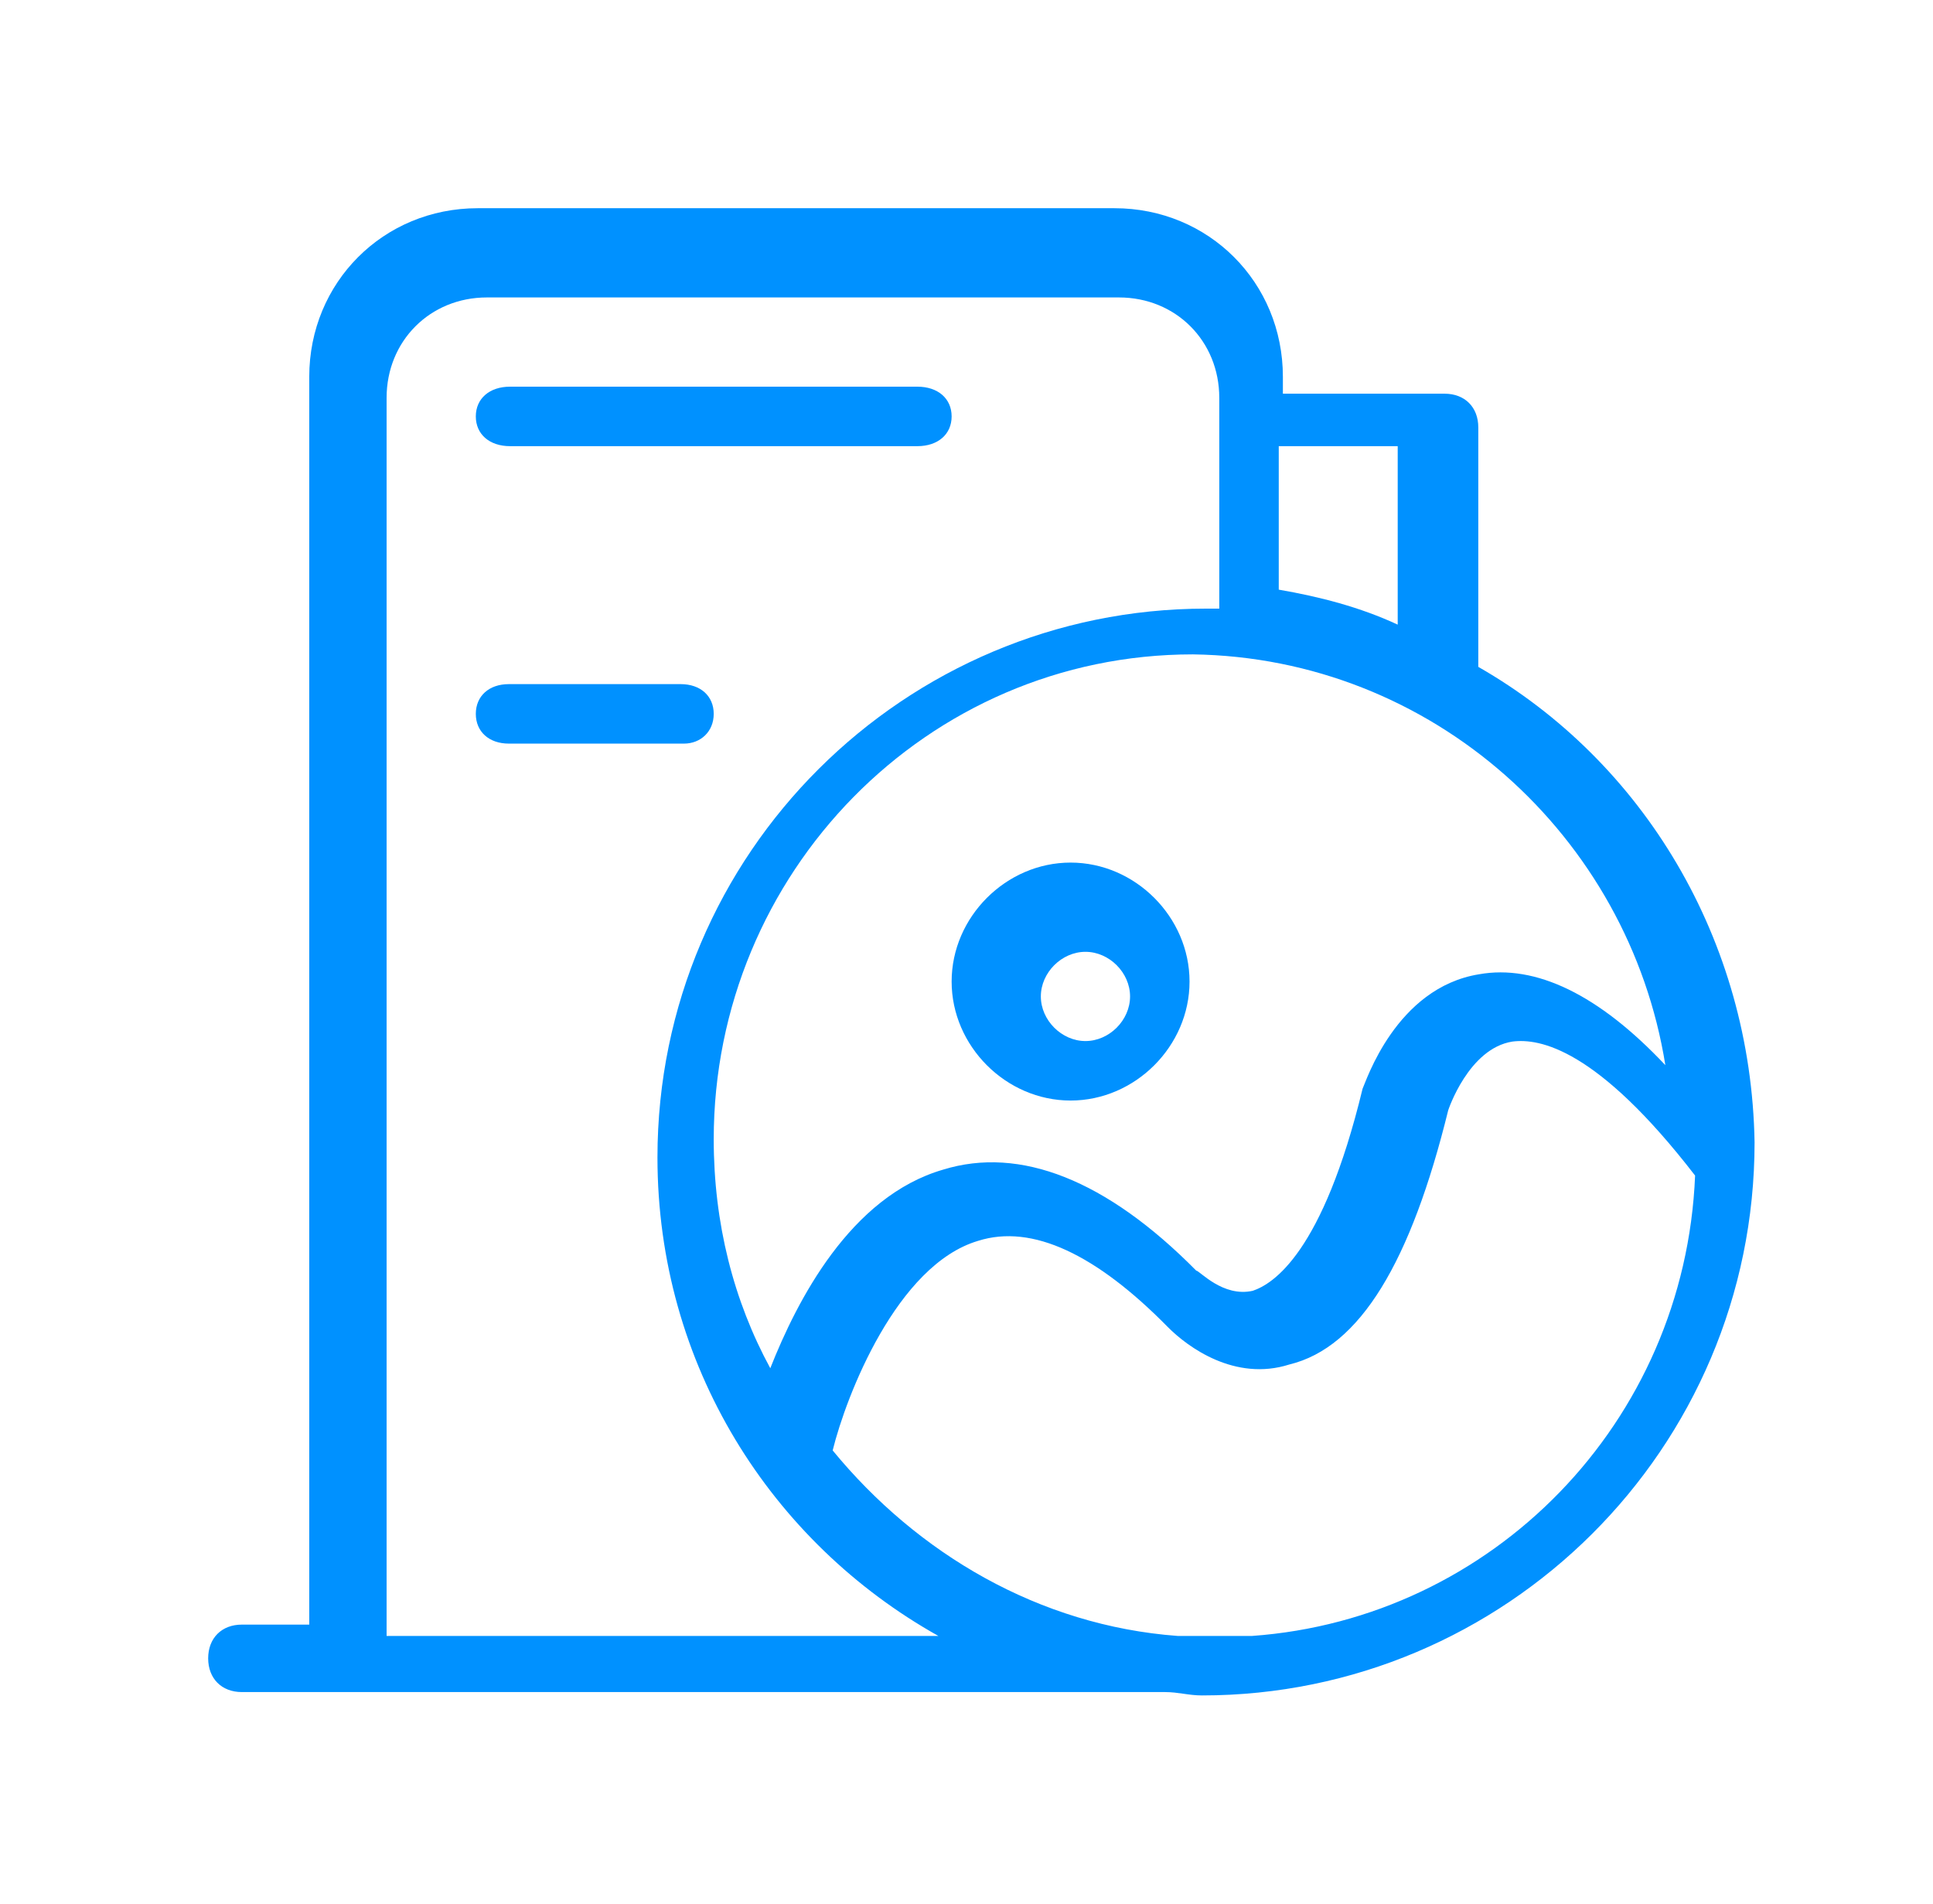 <?xml version="1.0" encoding="UTF-8"?>
<svg width="65px" height="64px" viewBox="0 0 65 64" version="1.1" xmlns="http://www.w3.org/2000/svg" xmlns:xlink="http://www.w3.org/1999/xlink">
    <!-- Generator: Sketch 63.1 (92452) - https://sketch.com -->
    <title>矩形</title>
    <desc>Created with Sketch.</desc>
    <g id="技联在线新" stroke="none" stroke-width="1" fill="none" fill-rule="evenodd">
        <g id="1-1-服务" transform="translate(-1387, -516)" fill-rule="nonzero">
            <g id="dc-icon-孵化器" transform="translate(1388, 516)">
                <rect id="矩形" fill="#000000" opacity="0" x="0" y="0" width="64" height="64"></rect>
                <path d="M16.151,15 L29.849,15 C30.54,15 31,14.6 31,14 C31,13.4 30.54,13 29.849,13 L16.151,13 C15.46,13 15,13.4 15,14 C15,14.6 15.46,15 16.151,15 Z M23,24 C23,23.4 22.556,23 21.889,23 L16.111,23 C15.444,23 15,23.4 15,24 C15,24.6 15.444,25 16.111,25 L22,25 C22.556,25 23,24.6 23,24 L23,24 Z" id="形状" fill="#0091FF"></path>
                <path d="M48.71,22.42 C48.71,22.306 48.71,22.306 48.71,22.42 L48.71,14.37 C48.71,13.689 48.257,13.236 47.577,13.236 L42.139,13.236 L42.139,12.669 C42.139,9.494 39.647,7 36.475,7 L15.063,7 C11.891,7 9.399,9.494 9.399,12.669 L9.399,54.619 L7.133,54.619 C6.453,54.619 6,55.073 6,55.753 C6,56.433 6.453,56.887 7.133,56.887 L38.174,56.887 C38.627,56.887 38.967,57 39.42,57 C49.617,57 58,48.723 58,38.406 C57.887,31.603 54.261,25.594 48.71,22.42 L48.71,22.42 Z M55,35.811 C52.762,33.434 50.636,32.415 48.734,32.755 C45.937,33.208 44.93,36.377 44.818,36.604 C43.476,42.151 41.797,43.17 41.126,43.396 C40.119,43.623 39.336,42.717 39.224,42.717 C36.203,39.66 33.294,38.528 30.72,39.321 C27.587,40.226 25.797,43.736 24.902,46 C23.671,43.736 23,41.132 23,38.302 C23,29.358 30.161,22 39.112,22 C47.168,22.113 53.769,28.113 55,35.811 L55,35.811 Z M46,15 L46,21 C44.737,20.412 43.368,20.059 42,19.824 L42,15 L46,15 Z M12,55 L12,13.375 C12,11.463 13.462,10 15.373,10 L36.627,10 C38.538,10 40,11.463 40,13.375 L40,20.462 L39.55,20.462 C29.43,20.462 21.108,28.675 21.108,38.913 C21.108,45.888 24.932,51.85 30.554,55 L12,55 Z M41.102,55 L38.6,55 C33.937,54.653 29.843,52.228 27,48.763 C27.455,46.915 29.161,42.525 31.89,41.717 C33.71,41.139 35.871,42.179 38.259,44.604 C38.941,45.297 40.533,46.453 42.353,45.875 C44.741,45.297 46.447,42.41 47.698,37.328 C47.698,37.328 48.38,35.248 49.859,35.017 C50.769,34.902 52.702,35.248 56,39.522 C55.659,47.839 49.176,54.422 41.102,55 L41.102,55 Z" id="形状" fill="#0091FF"></path>
                <path d="M35,29 C32.829,29 31,30.829 31,33 C31,35.171 32.829,37 35,37 C37.171,37 39,35.171 39,33 C39,30.829 37.171,29 35,29 Z M35.5,35 C34.7,35 34,34.3 34,33.5 C34,32.7 34.7,32 35.5,32 C36.3,32 37,32.7 37,33.5 C37,34.3 36.3,35 35.5,35 Z" id="形状" fill="#0091FF"></path>
            </g>
        </g>
    </g>
</svg>